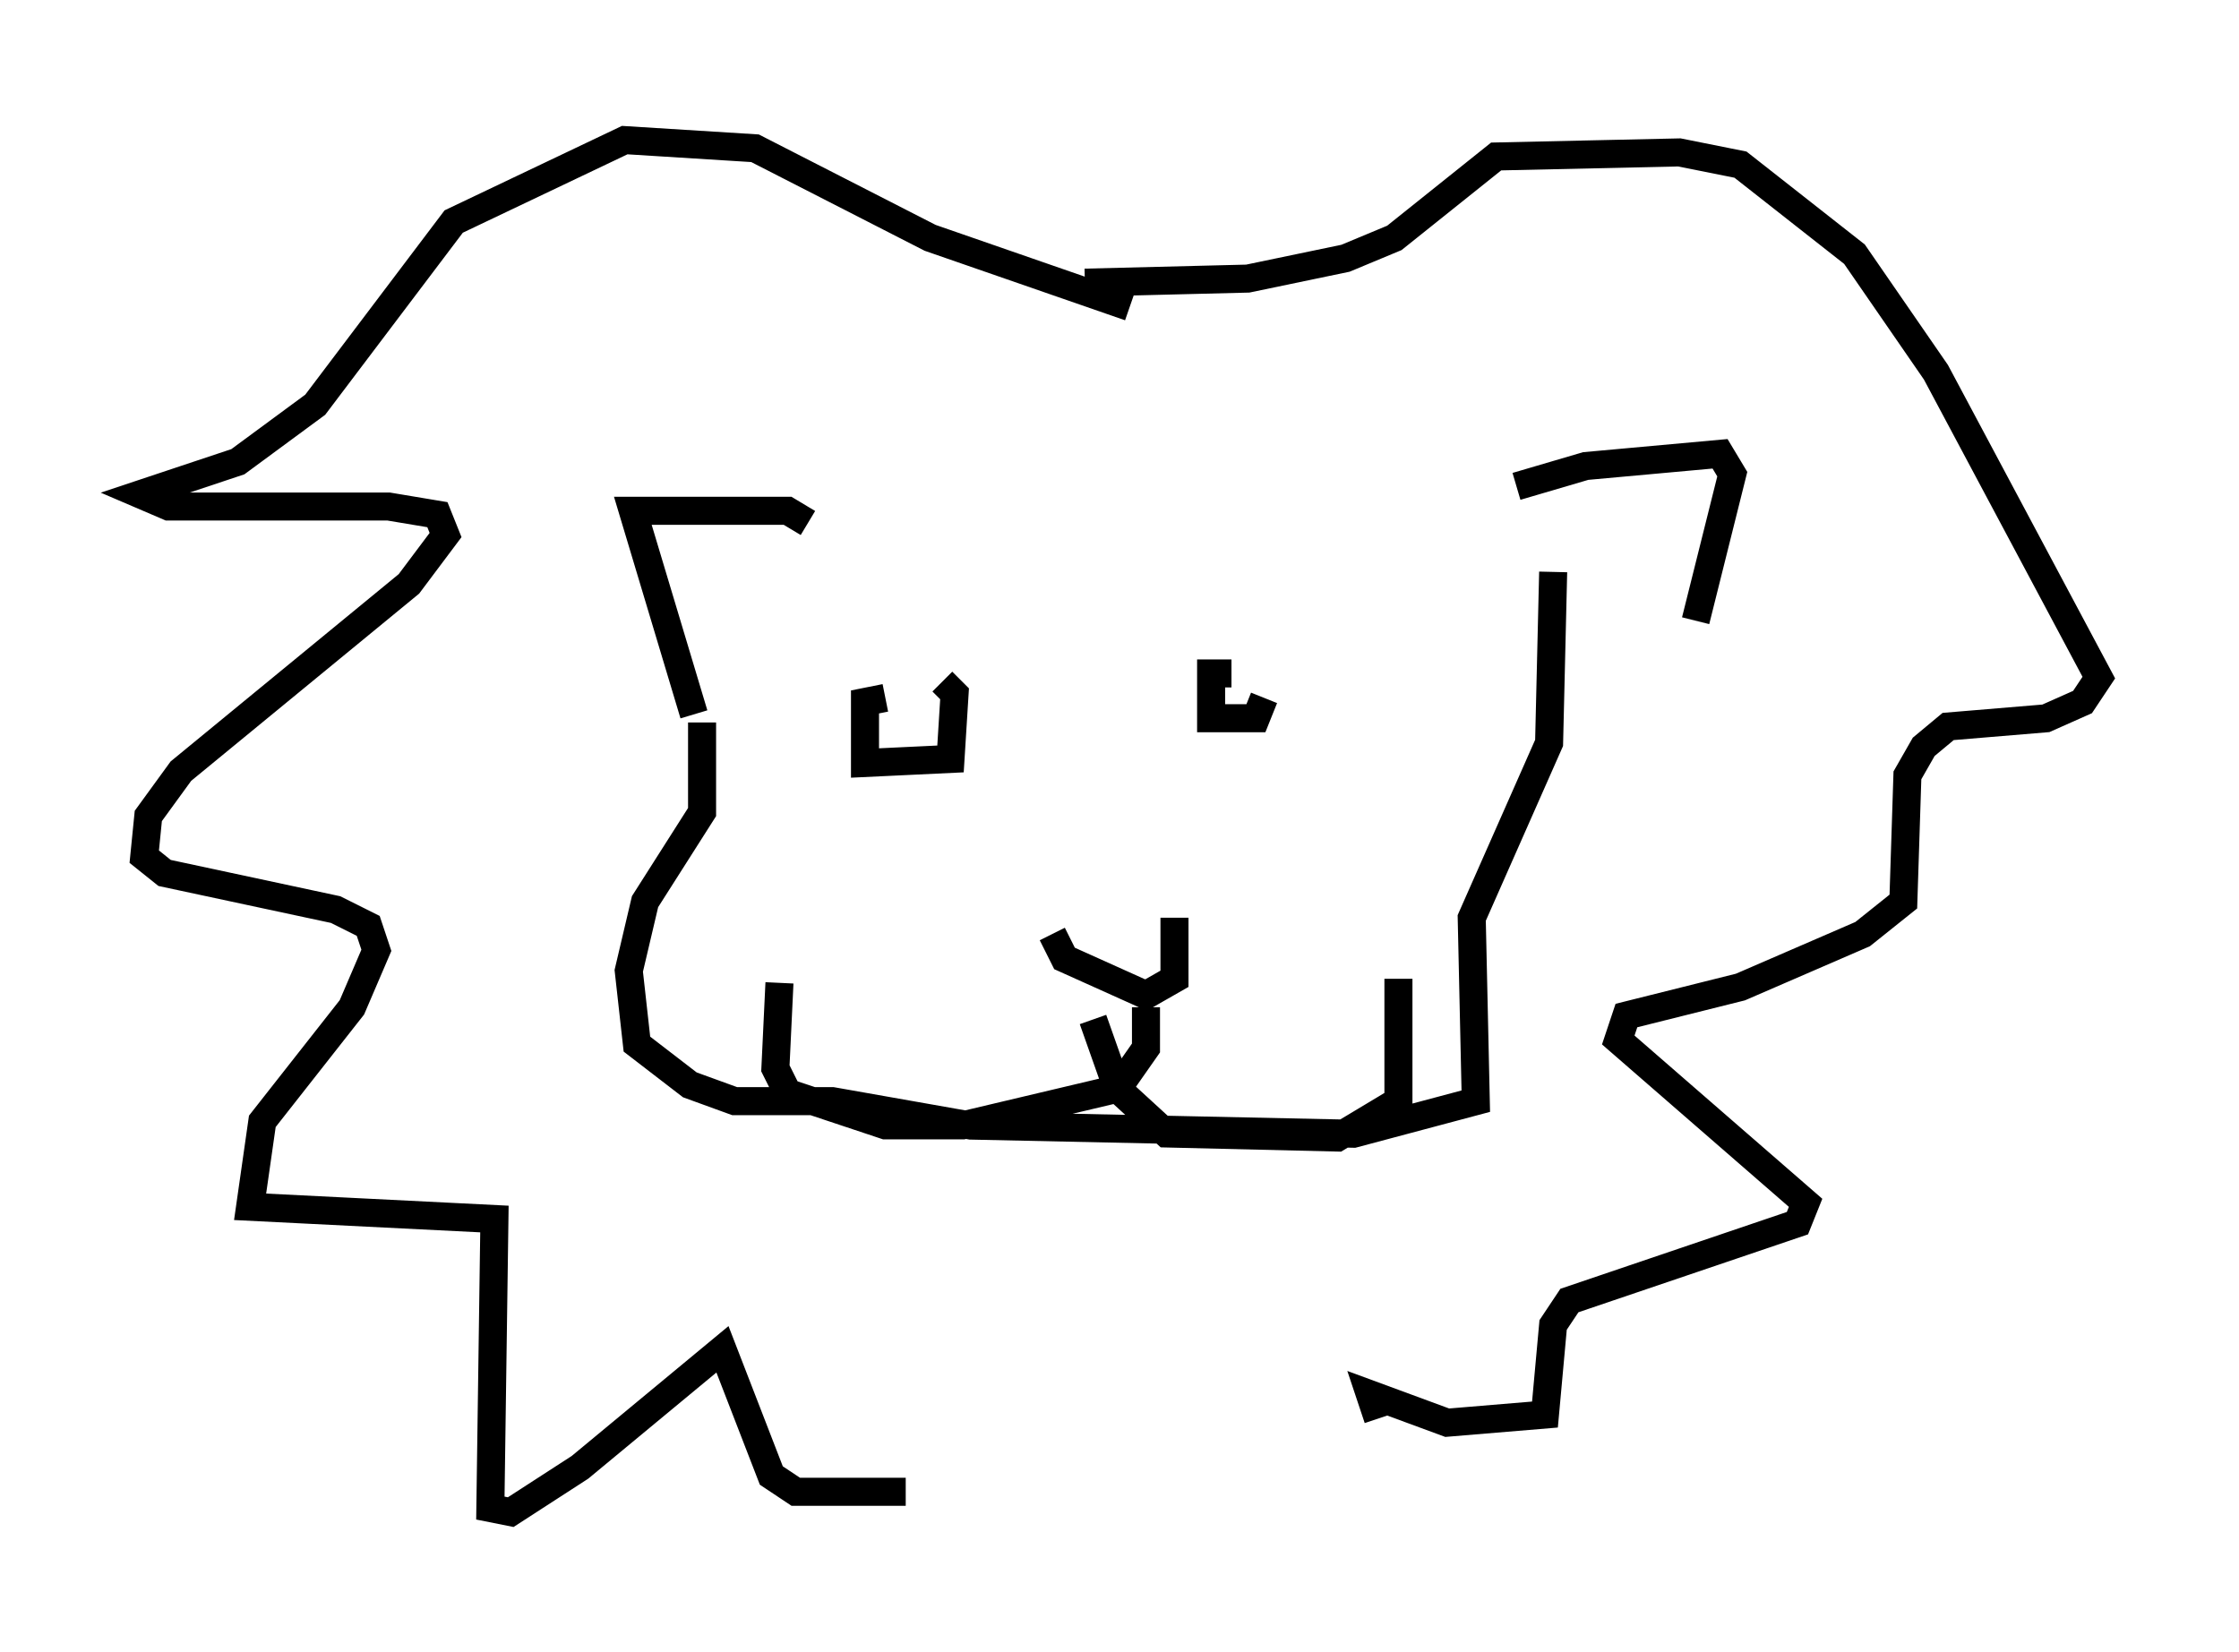 <?xml version="1.0" encoding="utf-8" ?>
<svg baseProfile="full" height="58.95" version="1.1" width="79.866" xmlns="http://www.w3.org/2000/svg" xmlns:ev="http://www.w3.org/2001/xml-events" xmlns:xlink="http://www.w3.org/1999/xlink"><defs /><rect fill="white" height="58.95" width="79.866" x="0" y="0" /><path d="M38.698, 32.743 m3.196, 0.0 l0.0, 2.179 -1.017, 0.581 l-2.905, -1.307 -0.436, -0.872 m-5.955, -8.425 l-0.726, 0.145 0.0, 2.179 l3.05, -0.145 0.145, -2.324 l-0.436, -0.436 m10.313, -0.291 l-0.726, 0.0 0.0, 1.598 l1.598, 0.0 0.291, -0.726 m-4.212, 11.039 l0.0, 1.453 -1.017, 1.453 l-5.52, 1.307 -2.76, 0.0 l-3.486, -1.162 -0.436, -0.872 l0.145, -3.05 m11.184, 1.307 l0.872, 2.469 1.743, 1.598 l6.101, 0.145 2.179, -1.307 l0.0, -4.358 m-9.587, -23.966 l-7.117, -2.469 -6.246, -3.196 l-4.648, -0.291 -6.101, 2.905 l-4.939, 6.536 -2.76, 2.034 l-3.486, 1.162 1.017, 0.436 l7.844, 0.0 1.743, 0.291 l0.291, 0.726 -1.307, 1.743 l-8.134, 6.682 -1.162, 1.598 l-0.145, 1.453 0.726, 0.581 l6.101, 1.307 1.162, 0.581 l0.291, 0.872 -0.872, 2.034 l-3.196, 4.067 -0.436, 3.05 l8.715, 0.436 -0.145, 10.313 l0.726, 0.145 2.469, -1.598 l5.084, -4.212 1.743, 4.503 l0.872, 0.581 3.922, 0.0 m6.391, -43.14 l5.81, -0.145 3.486, -0.726 l1.743, -0.726 3.631, -2.905 l6.536, -0.145 2.179, 0.436 l4.067, 3.196 2.905, 4.212 l5.81, 10.894 -0.581, 0.872 l-1.307, 0.581 -3.486, 0.291 l-0.872, 0.726 -0.581, 1.017 l-0.145, 4.503 -1.453, 1.162 l-4.358, 1.888 -4.067, 1.017 l-0.291, 0.872 6.682, 5.81 l-0.291, 0.726 -8.134, 2.76 l-0.581, 0.872 -0.291, 3.196 l-3.486, 0.291 -2.76, -1.017 l0.291, 0.872 m-20.335, -31.955 l-0.726, -0.436 -5.52, 0.0 l2.179, 7.263 m29.341, -8.134 l2.469, -0.726 4.793, -0.436 l0.436, 0.726 -1.307, 5.229 m-35.441, 3.631 l0.0, 3.196 -2.034, 3.196 l-0.581, 2.469 0.291, 2.615 l1.888, 1.453 1.598, 0.581 l3.486, 0.0 4.939, 0.872 l13.654, 0.291 4.358, -1.162 l-0.145, -6.536 2.76, -6.246 l0.145, -6.101 " fill="none" stroke="black" stroke-width="1" /></svg>